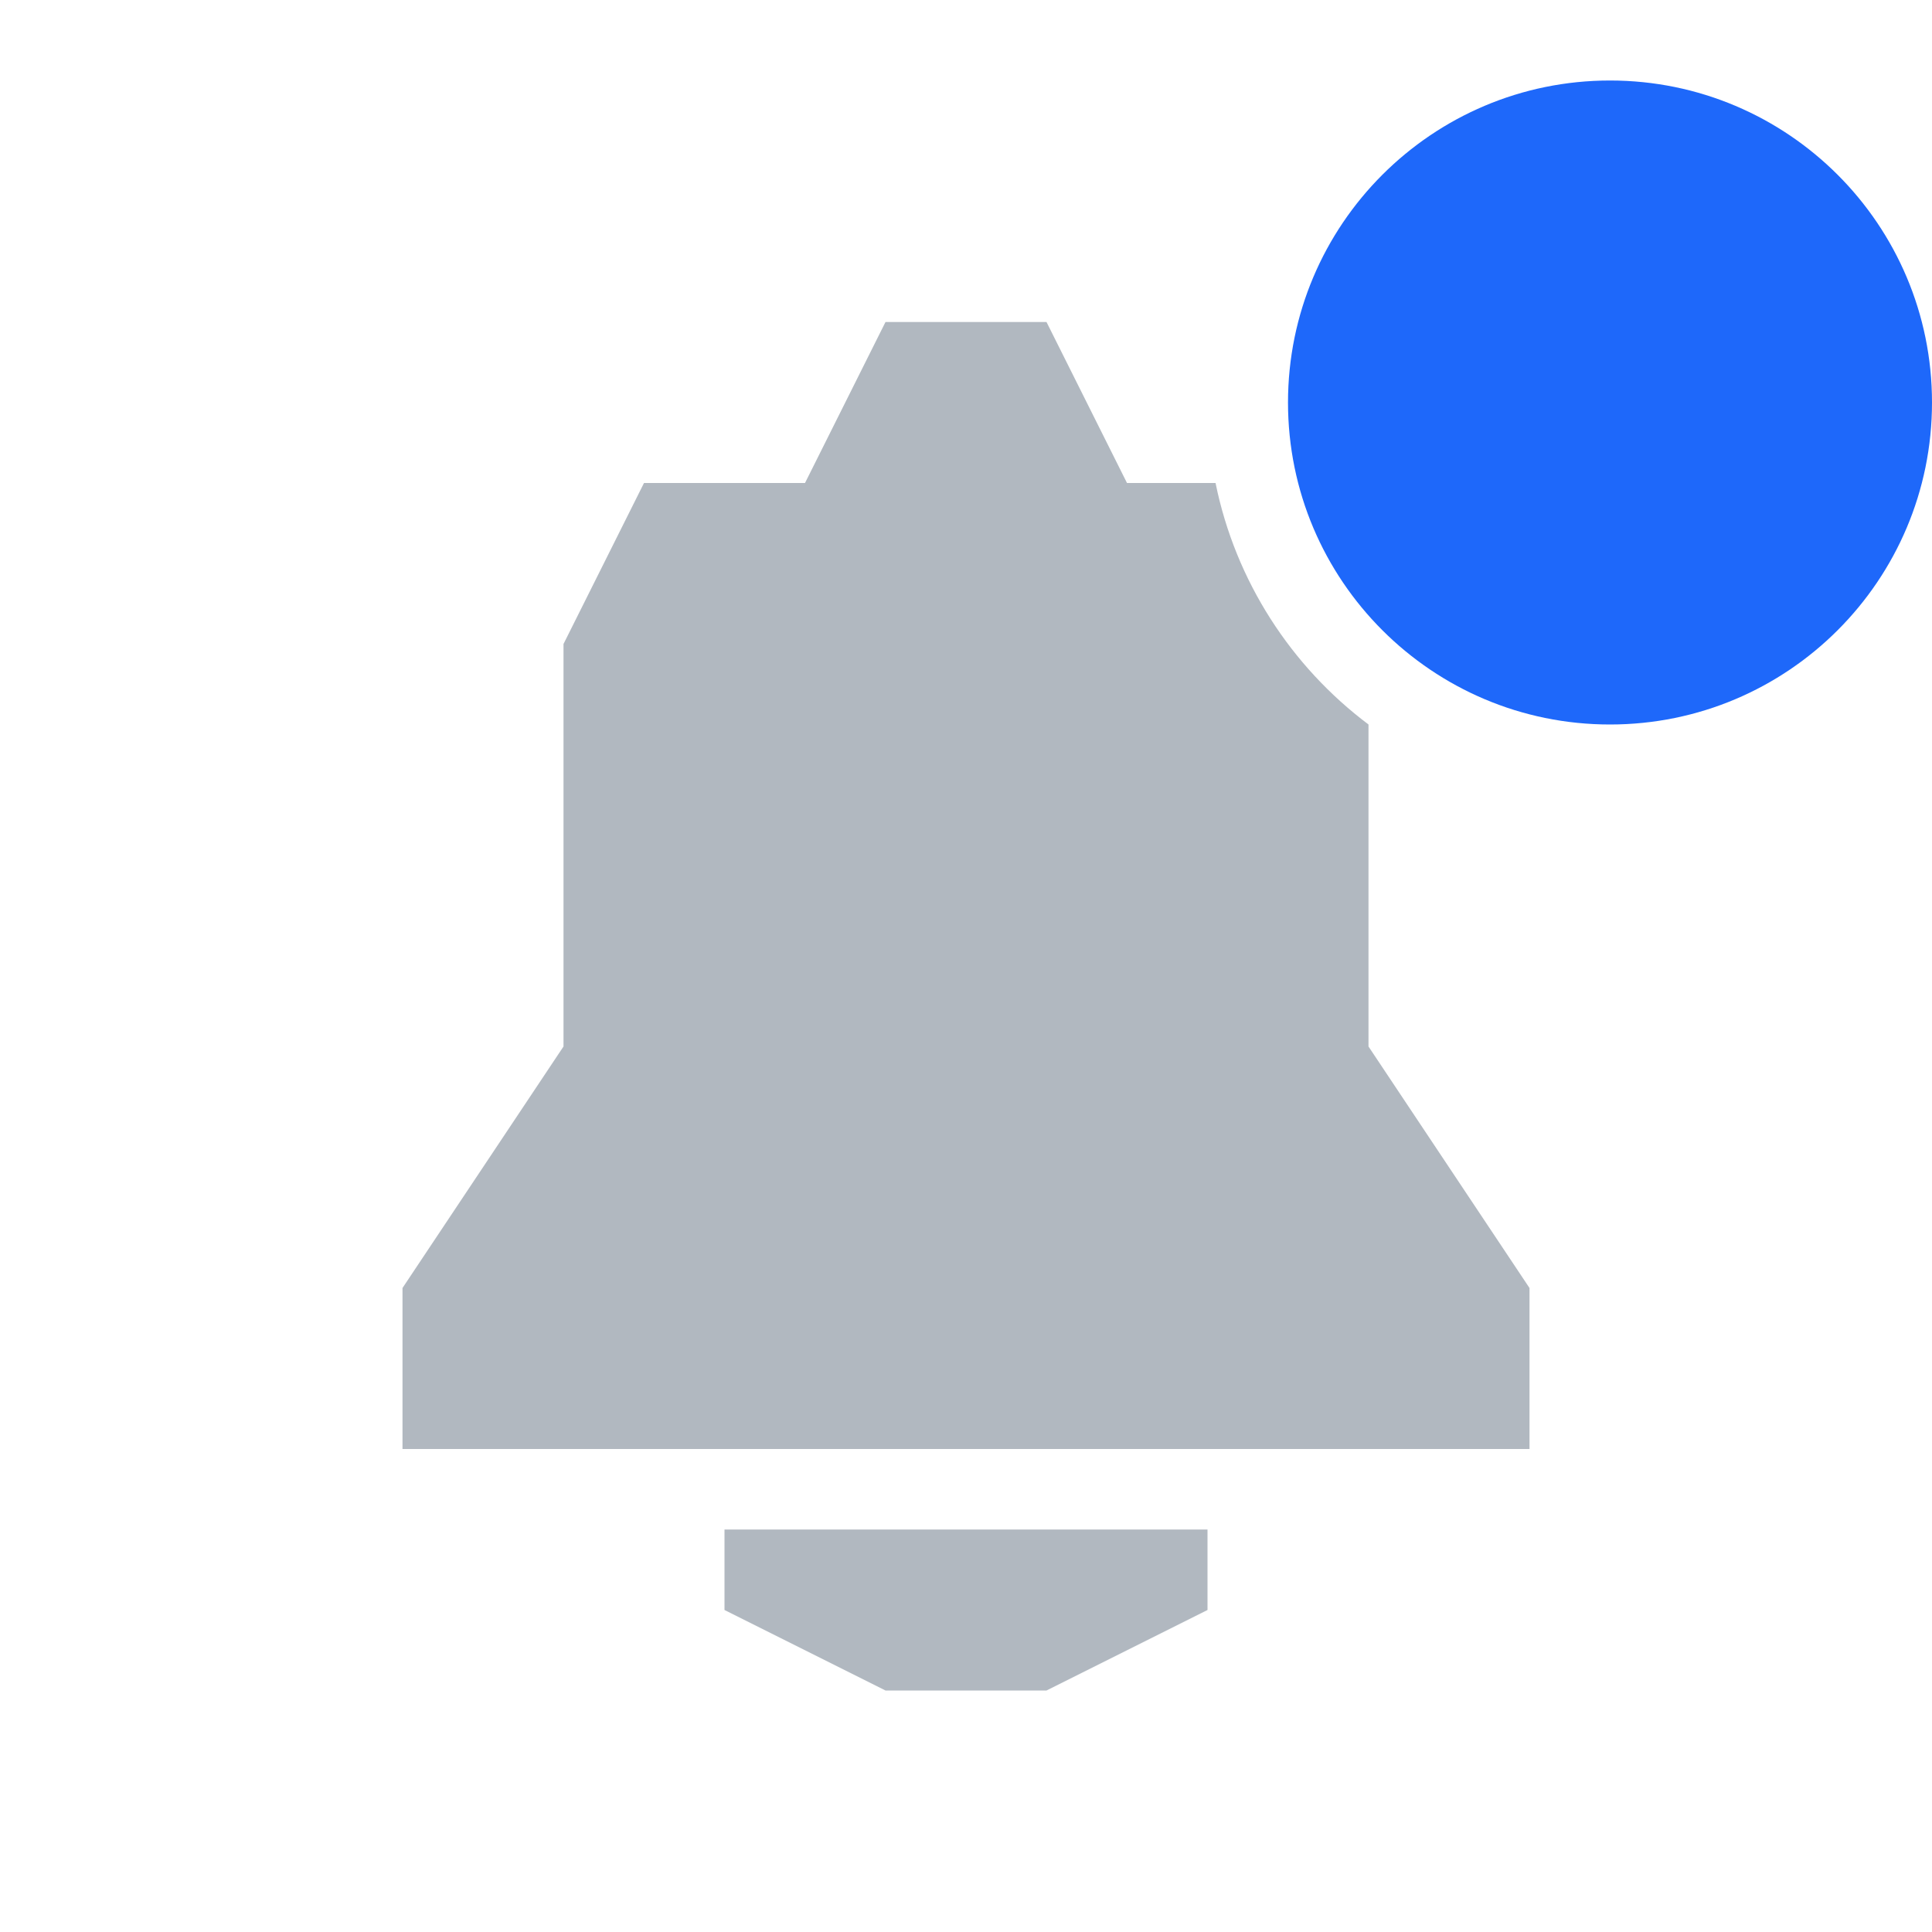 <svg width="24" height="24" viewBox="0 0 24 24" fill="none" xmlns="http://www.w3.org/2000/svg">
<path fill-rule="evenodd" clip-rule="evenodd" d="M15.1 6H14L13 4H11L10 6H8L7 8V13L5 16V18H19V16L17 13V9C16.04 8.279 15.348 7.22 15.1 6ZM11 21H13L15 20V19L9 19V20L11 21Z" fill="#B1B8C0"/>
<path d="M24 5C24 7.209 22.209 9 20 9C17.791 9 16 7.209 16 5C16 2.791 17.791 1 20 1C22.209 1 24 2.791 24 5Z" fill="#1E68FA"/>
</svg>
